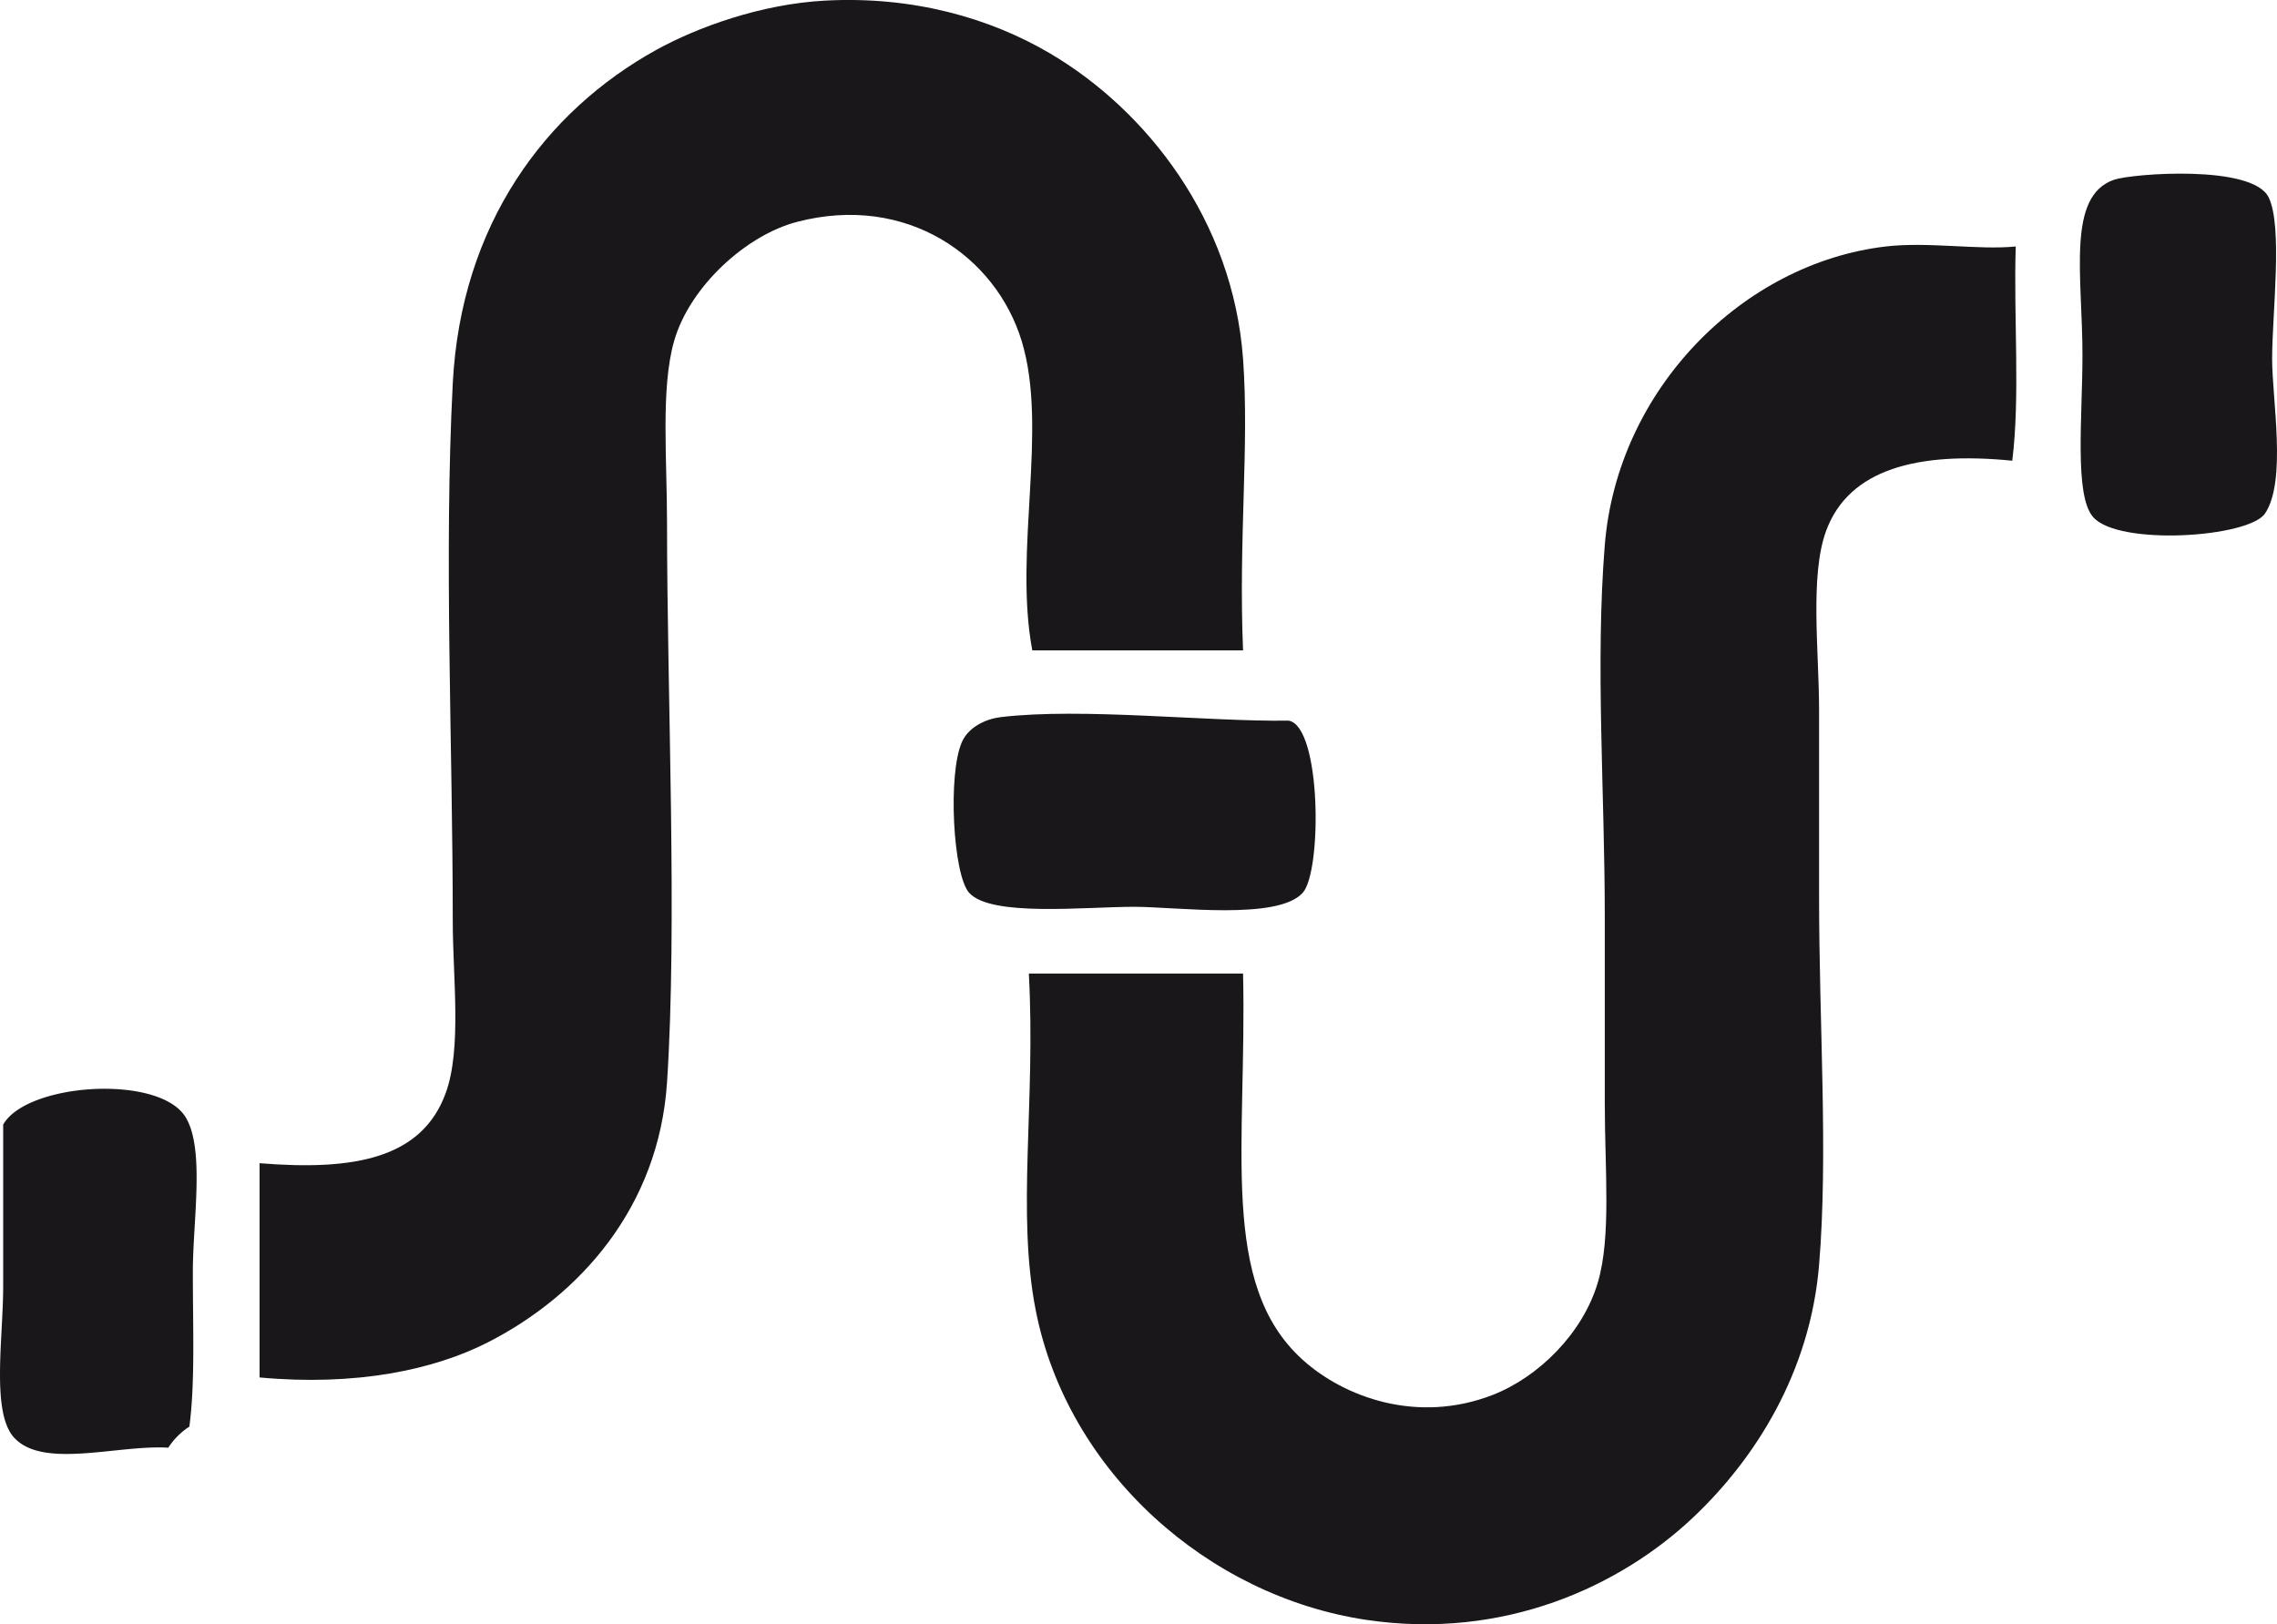 <svg xmlns="http://www.w3.org/2000/svg" viewBox="0 0.01 407.98 291.02" fill-rule="evenodd" clip-rule="evenodd" stroke-linejoin="round" stroke-miterlimit="2"><path d="M222.724 116.54h-37.762c-3.367-17.871 2.875-39.65-1.888-55.38-4.596-15.187-20.596-26.529-40.275-21.395-9.154 2.383-19.27 11.654-22.03 21.396-2.39 8.47-1.253 20.845-1.253 32.72 0 30.575 1.875 71.576 0 100.063-1.48 22.404-15.663 38.183-32.096 46.57-9.675 4.934-23.609 7.888-40.909 6.293v-38.388c16.984 1.388 29.092-.846 33.359-12.587 2.896-7.98 1.254-20.655 1.254-30.838 0-31.675-1.596-65.188 0-96.283 1.462-28.488 16.592-48.792 36.504-59.784 7.254-4 18.654-8.191 30.2-8.808 15.709-.846 29.509 3.104 40.275 9.437 17.23 10.134 32.796 29.78 34.621 54.75 1.13 15.617-.83 32.142 0 52.234" fill="rgb(26,23,27)"/><path d="M378.787 32.215c3.212-1.104 24.779-2.784 27.691 3.146 2.584 5.262.63 20.837.63 28.945 0 7.313 2.637 21.842-1.263 27.692-2.88 4.33-26.333 5.883-30.833.63-3.371-3.926-1.888-17.892-1.888-28.95 0-14.276-2.875-28.538 5.663-31.463" fill="rgb(26,23,27)"/><path d="M361.17 44.169c-.408 12.596.82 26.837-.625 38.387-16.954-1.687-29.292 1.496-33.358 12.588-2.946 8.042-1.255 21.63-1.255 32.096v33.35c0 23.254 1.65 46.167 0 66.08-1.612 19.257-11.45 34.753-22.658 45.307-12.92 12.171-33.754 21.963-58.525 18.255-28.275-4.242-53.446-26.488-59.158-55.38-3.492-17.679.008-37.233-1.25-60.416h38.383c.708 30.85-4.4 55.625 10.696 69.225 7.404 6.67 20.483 11.52 33.983 6.296 8.317-3.225 16.196-11.096 18.88-20.142 2.433-8.196 1.254-20.23 1.254-32.092V164.37c0-22.52-1.717-45.43 0-66.708 2.27-28.005 24.804-50.505 50.35-53.492 7.6-.888 16.633.675 23.283 0" fill="rgb(26,23,27)"/><path d="M230.903 129.127c5.85 1.03 5.992 26.934 2.517 30.838-4.446 4.992-22.667 2.517-30.208 2.517-8.88 0-25.655 1.854-29.575-2.517-2.875-3.204-3.859-21.313-1.263-27.063 1.22-2.683 4.32-4.091 6.925-4.404 14.542-1.746 37.02.842 51.604.63" fill="rgb(26,23,27)"/><path d="M33.928 255.62a12.689 12.689 0 0 0-3.775 3.774c-9.058-.562-22.558 3.92-27.696-1.887-4.029-4.559-1.887-17.7-1.887-27.063v-28.946c4.287-7.508 28.108-9.046 32.725-1.258 3.425 5.767 1.258 18.442 1.258 27.687 0 10.05.417 19.909-.625 27.692" fill="rgb(26,23,27)"/></svg>